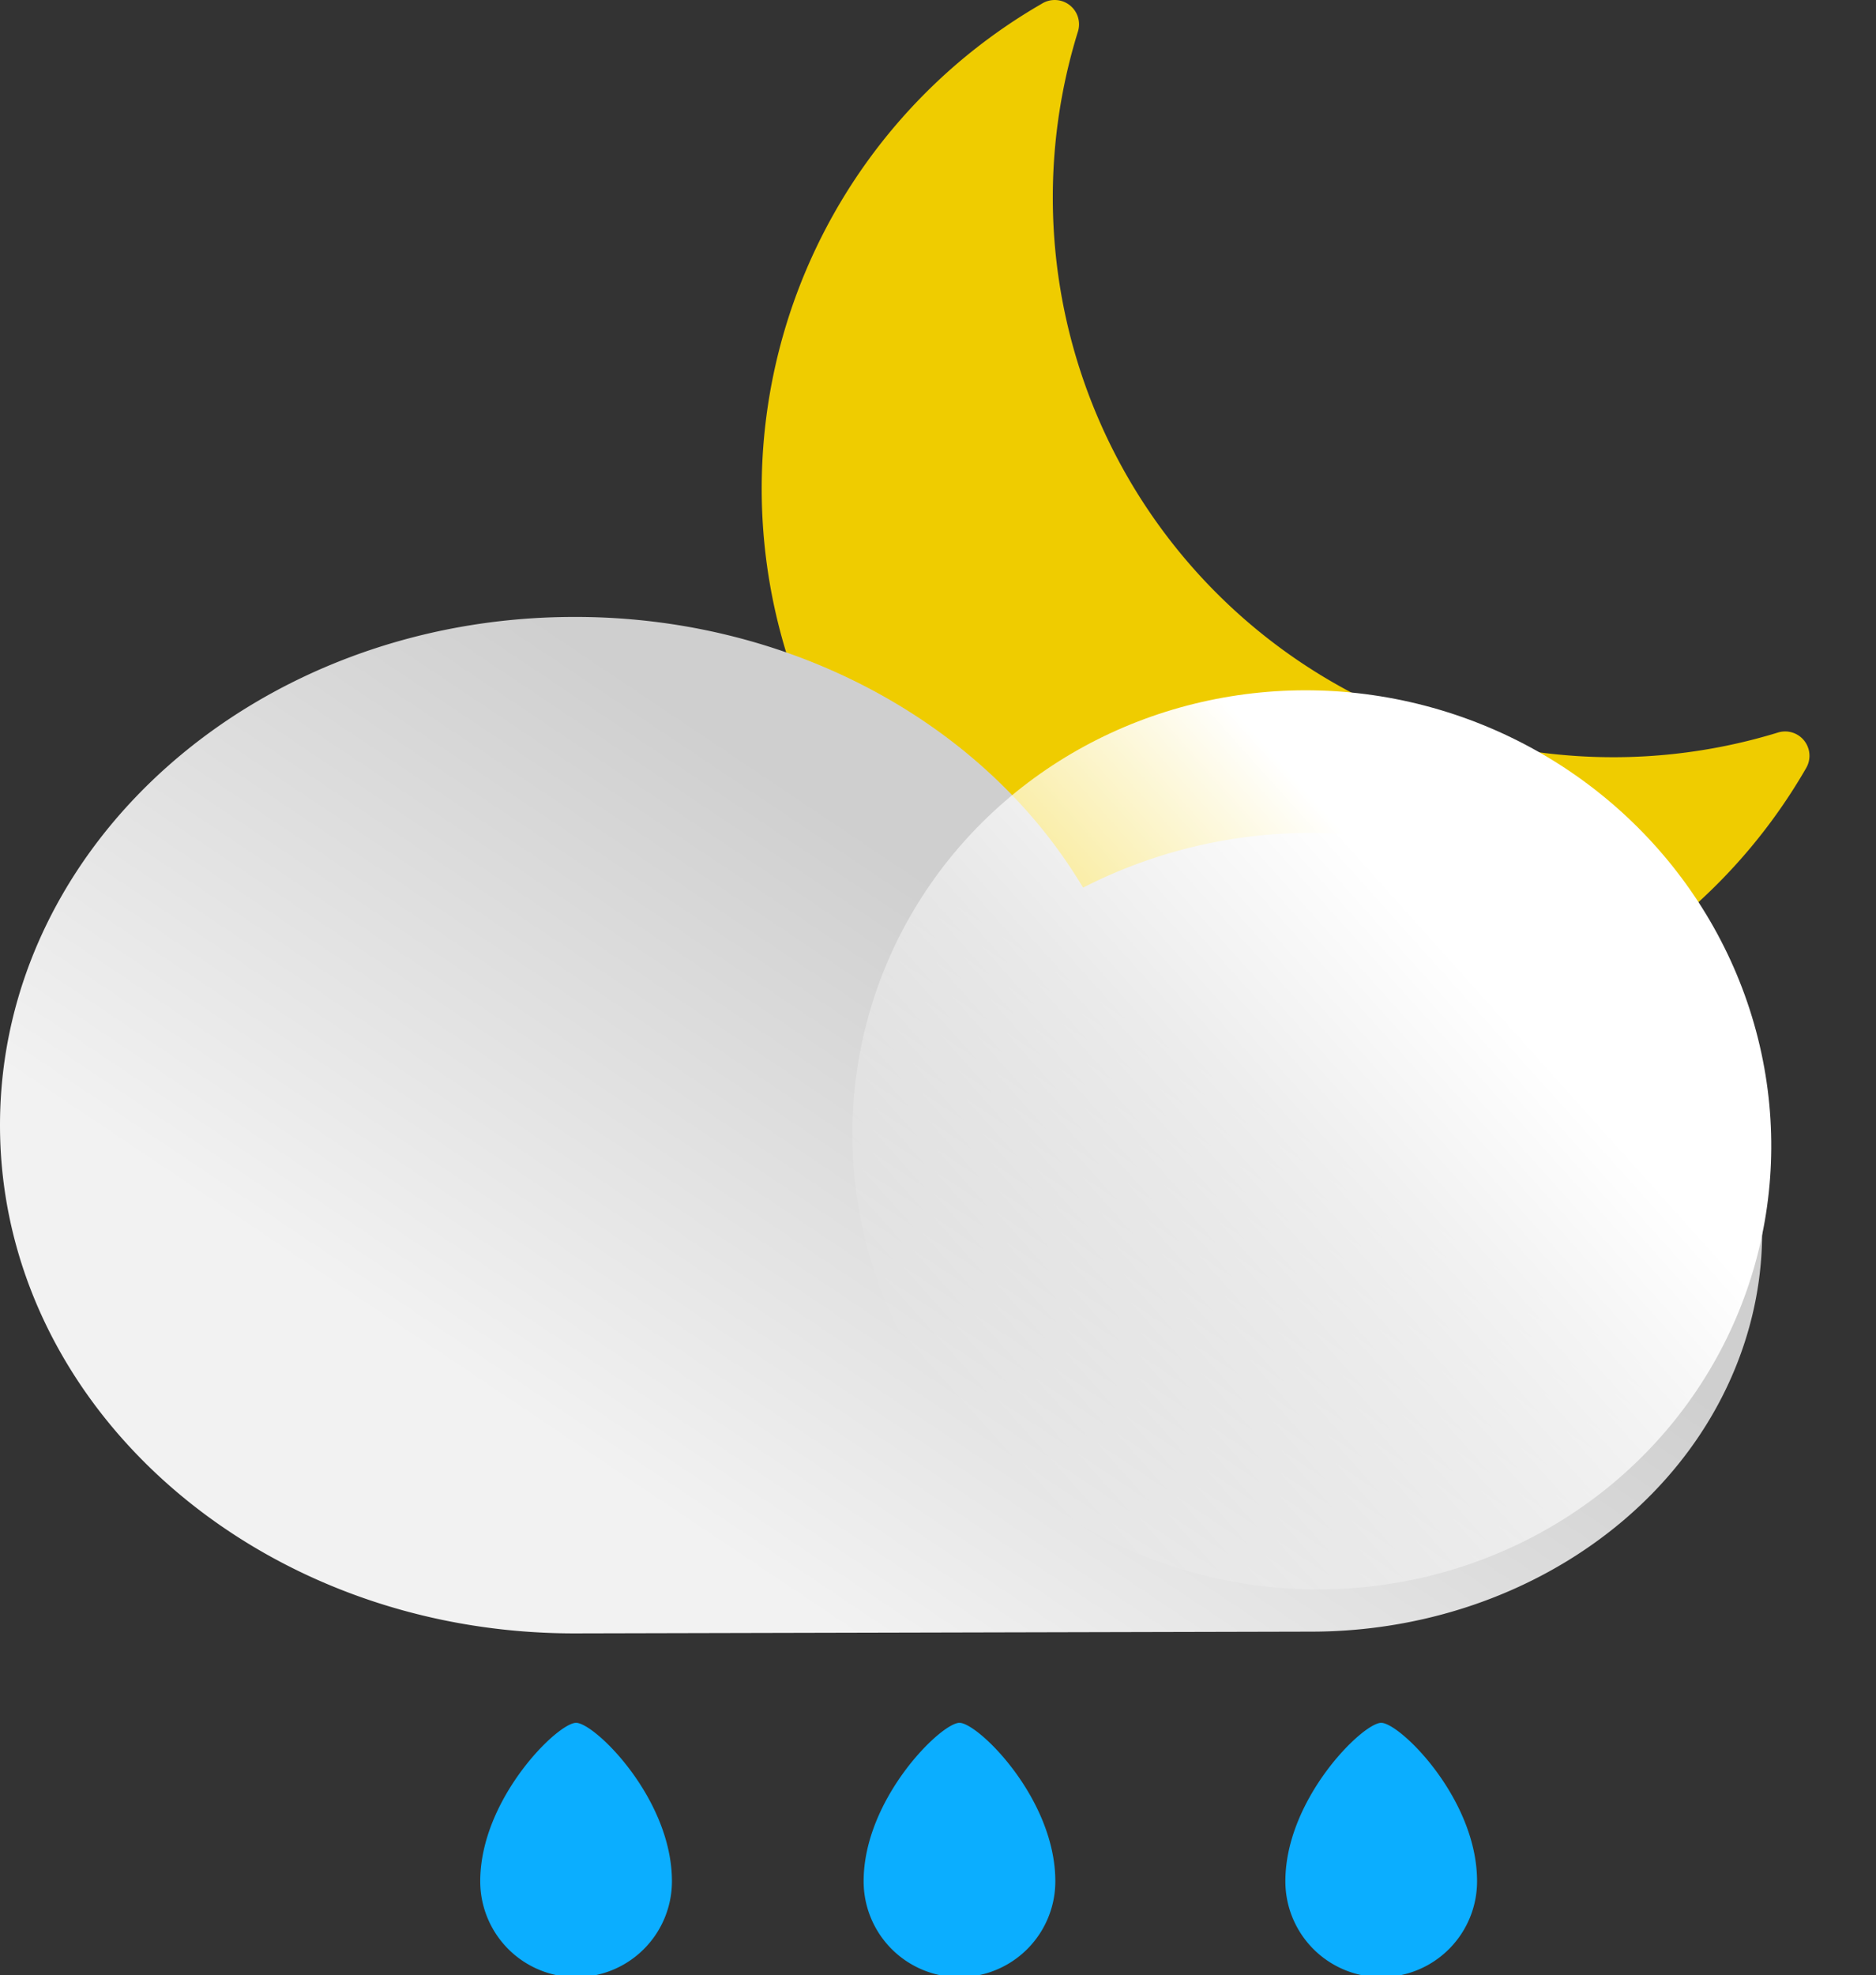 <svg xmlns="http://www.w3.org/2000/svg" xmlns:xlink="http://www.w3.org/1999/xlink" width="97.863" height="102.998" viewBox="0 0 97.863 102.998">
  <rect x="0" y="0" width="97.863" height="102.998" fill="#333333" stroke="none"/>
  <defs>
    <linearGradient id="linear-gradient" x1="0.244" y1="0.729" x2="0.636" y2="0.4" gradientUnits="objectBoundingBox">
      <stop offset="0" stop-color="#f2f2f2"/>
      <stop offset="1" stop-color="#cfcfcf"/>
    </linearGradient>
    <linearGradient id="linear-gradient-2" x1="0.725" y1="0.649" x2="0.087" y2="0.227" gradientUnits="objectBoundingBox">
      <stop offset="0.02" stop-color="#fff"/>
      <stop offset="1" stop-color="#fff" stop-opacity="0"/>
    </linearGradient>
  </defs>
  <g id="night-rain" transform="translate(21.317 6.788)">
    <g id="night_thunder-rain" data-name="night thunder-rain" transform="translate(-12 -3.931)">
      <path id="Path" d="M42.968,40.423A29.187,29.187,0,0,1,17.517,2.685a1.269,1.269,0,0,0-1.891-1.447A29.19,29.19,0,1,0,55.5,41.1a1.269,1.269,0,0,0-1.447-1.865A29.283,29.283,0,0,1,42.968,40.423Z" transform="translate(29.398 -3.898)" fill="#efcc00"/>
      <path id="Path-2" data-name="Path" d="M29.961,34.069C41.083,34.049,51.3,39.484,56.5,48.184a26.034,26.034,0,0,1,26.957,1.982c7.616,5.617,10.436,14.854,7.053,23.1S78.261,87,68.345,86.983l-38.384.091C13.414,87.074,0,75.209,0,60.572S13.414,34.069,29.961,34.069Z" transform="translate(-9.317 -4.754)" fill="url(#linear-gradient)"/>
      <ellipse id="Oval" cx="23.401" cy="24.015" rx="23.401" ry="24.015" transform="matrix(0.269, -0.963, 0.963, 0.269, 29.693, 72.659)" fill="url(#linear-gradient-2)"/>
      <path id="Path-3" data-name="Path" d="M43,127.069Z" transform="translate(-17.063 -37.086)" fill="#0baeff"/>
      <path id="Path-4" data-name="Path" d="M48,134.41a5,5,0,0,1-10,0c0-4.289,4.032-8.263,5-8.263S48,130.094,48,134.41Z" transform="translate(-22.265 -39.163)" fill="#0baeff"/>
      <path id="Path-5" data-name="Path" d="M48,134.41a5,5,0,0,1-10,0c0-4.289,4.032-8.263,5-8.263S48,130.094,48,134.41Z" transform="translate(-2.265 -39.163)" fill="#0baeff"/>
      <path id="Path-6" data-name="Path" d="M48,134.41a5,5,0,0,1-10,0c0-4.289,4.032-8.263,5-8.263S48,130.094,48,134.41Z" transform="translate(19.735 -39.163)" fill="#0baeff"/>
    </g>
  </g>
</svg>
